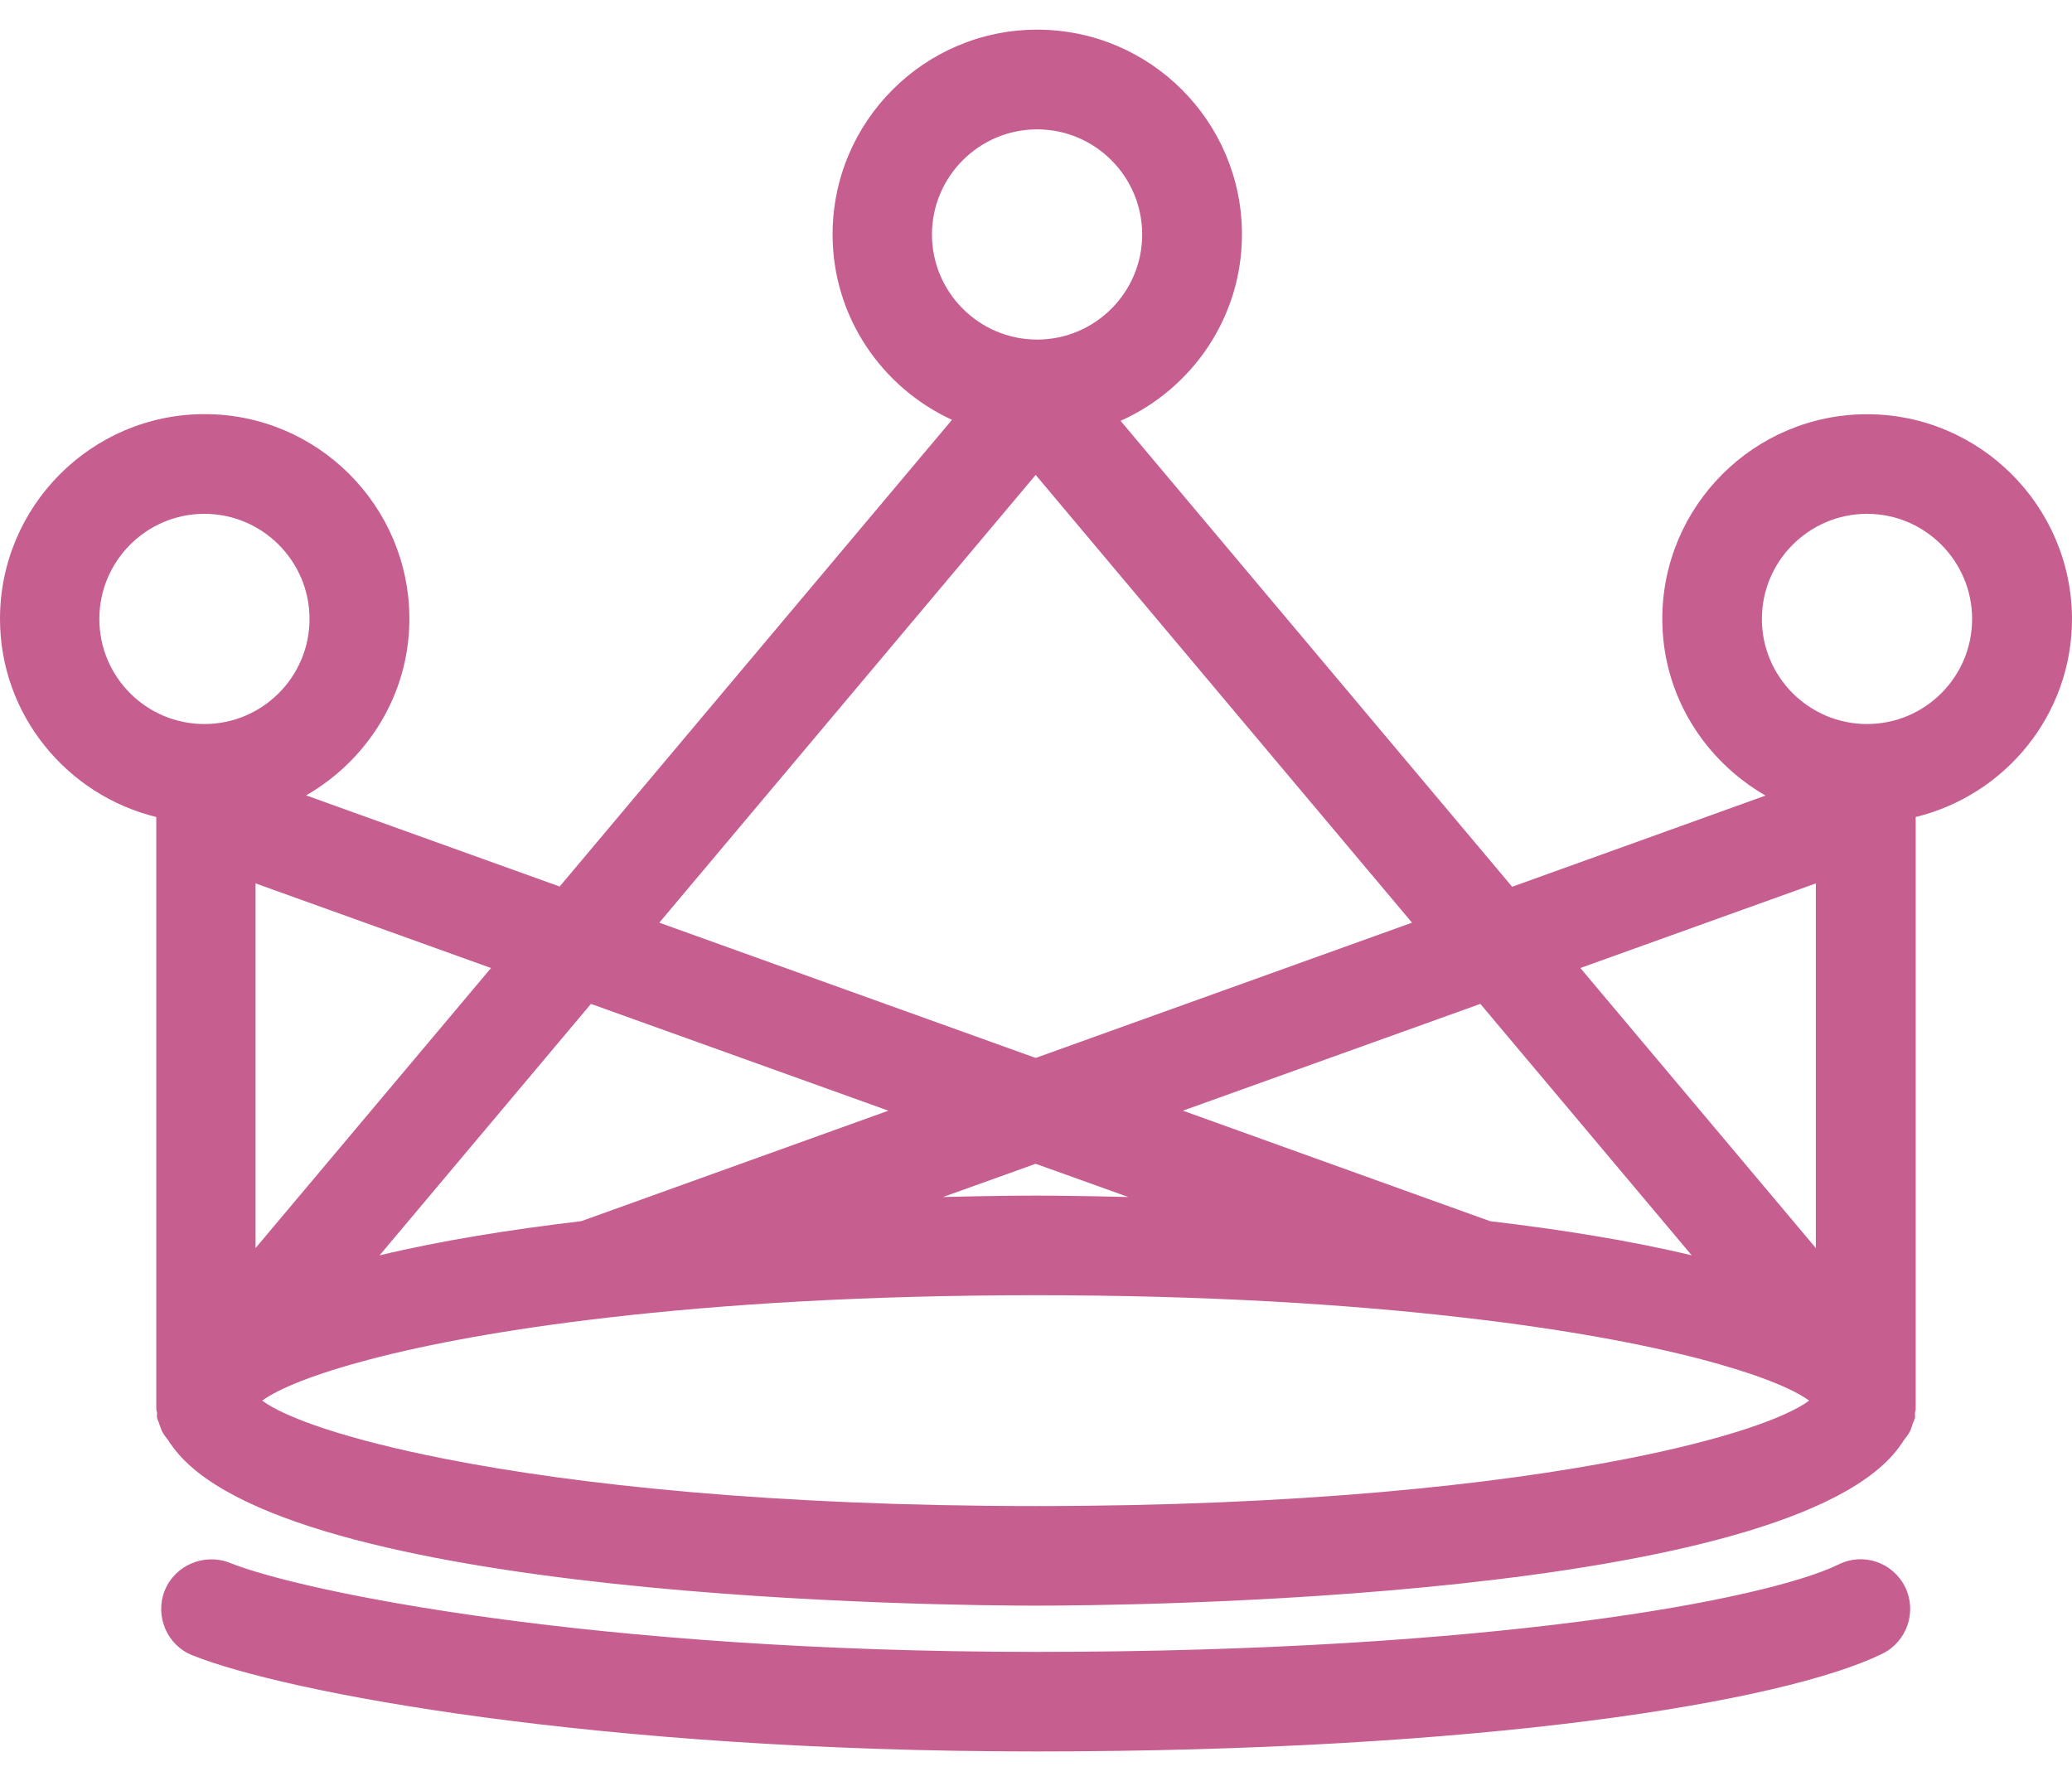 <svg width="57" height="49" viewBox="0 0 57 49" fill="none" xmlns="http://www.w3.org/2000/svg">
<path d="M51.362 11.396C48.255 11.396 45.729 13.922 45.729 17.029C45.729 19.113 46.881 20.914 48.569 21.887L41.599 24.396L30.827 11.578C32.789 10.7 34.166 8.736 34.166 6.449C34.166 3.341 31.64 0.816 28.533 0.816C25.429 0.816 22.904 3.342 22.904 6.449C22.904 8.711 24.253 10.658 26.189 11.55L15.396 24.389L8.421 21.882C10.109 20.91 11.262 19.105 11.262 17.026C11.262 13.918 8.736 11.393 5.629 11.393C2.526 11.393 0 13.919 0 17.026C0 19.666 1.841 21.875 4.299 22.477V38.529V38.761C4.299 38.8 4.318 38.829 4.32 38.867C4.324 38.908 4.31 38.956 4.32 38.997C4.331 39.061 4.364 39.111 4.381 39.173C4.405 39.236 4.422 39.3 4.451 39.364C4.497 39.457 4.563 39.542 4.625 39.621C4.655 39.658 4.669 39.706 4.702 39.733C7.631 44.034 26.219 44.173 28.5 44.173C30.781 44.173 49.37 44.041 52.3 39.733C52.332 39.701 52.345 39.655 52.375 39.621C52.438 39.543 52.502 39.457 52.55 39.364C52.579 39.303 52.594 39.239 52.617 39.173C52.635 39.116 52.669 39.061 52.682 38.997C52.689 38.956 52.676 38.908 52.682 38.867C52.682 38.83 52.7 38.802 52.7 38.761V38.529V22.477C55.165 21.875 57 19.666 57 17.026C56.991 13.922 54.466 11.396 51.362 11.396ZM28.491 41.433C21.271 41.433 15.845 40.846 12.239 40.134C9.538 39.603 7.851 39.004 7.213 38.533C7.67 38.198 8.665 37.794 10.185 37.395C11.779 36.978 13.954 36.567 16.71 36.25C19.88 35.882 23.808 35.633 28.491 35.633C33.174 35.633 37.103 35.882 40.271 36.25C43.029 36.567 45.203 36.977 46.801 37.395C48.317 37.795 49.313 38.198 49.769 38.533C49.132 39.004 47.449 39.603 44.746 40.134C41.138 40.846 35.712 41.433 28.491 41.433ZM40.992 33.596L32.541 30.556L40.724 27.618L46.539 34.536C44.836 34.127 42.92 33.824 40.992 33.596ZM31.039 32.931C29.802 32.9 28.894 32.893 28.491 32.893C28.087 32.893 27.179 32.9 25.943 32.931L28.491 32.017L31.039 32.931ZM15.99 33.596C14.057 33.824 12.146 34.127 10.442 34.536L16.257 27.618L24.439 30.556L15.99 33.596ZM49.953 24.303V34.336L43.475 26.631L49.953 24.303ZM25.638 6.452C25.638 4.857 26.936 3.559 28.531 3.559C30.126 3.559 31.421 4.857 31.421 6.452C31.421 8.043 30.126 9.342 28.531 9.342C26.936 9.342 25.638 8.043 25.638 6.452ZM28.491 13.066L38.844 25.384L28.491 29.105L18.137 25.384L28.491 13.066ZM13.508 26.631L7.03 34.336V24.303L13.508 26.631ZM2.733 17.029C2.733 15.435 4.028 14.136 5.622 14.136C7.217 14.136 8.515 15.435 8.515 17.029C8.515 18.624 7.217 19.919 5.622 19.919C4.027 19.919 2.733 18.624 2.733 17.029ZM51.362 19.919C49.767 19.919 48.469 18.624 48.469 17.029C48.469 15.435 49.767 14.136 51.362 14.136C52.956 14.136 54.252 15.435 54.252 17.029C54.252 18.624 52.956 19.919 51.362 19.919ZM52.411 43.664C52.742 44.346 52.457 45.165 51.779 45.498C49.04 46.834 40.778 48.184 28.491 48.184C16.387 48.184 7.835 46.561 5.293 45.539C4.592 45.261 4.252 44.456 4.533 43.754C4.818 43.055 5.622 42.721 6.318 42.994C8.306 43.795 16.337 45.445 28.494 45.445C41.079 45.445 48.597 44.003 50.581 43.039C51.258 42.701 52.075 42.983 52.411 43.664Z" fill="#C75E90"/>
</svg>
